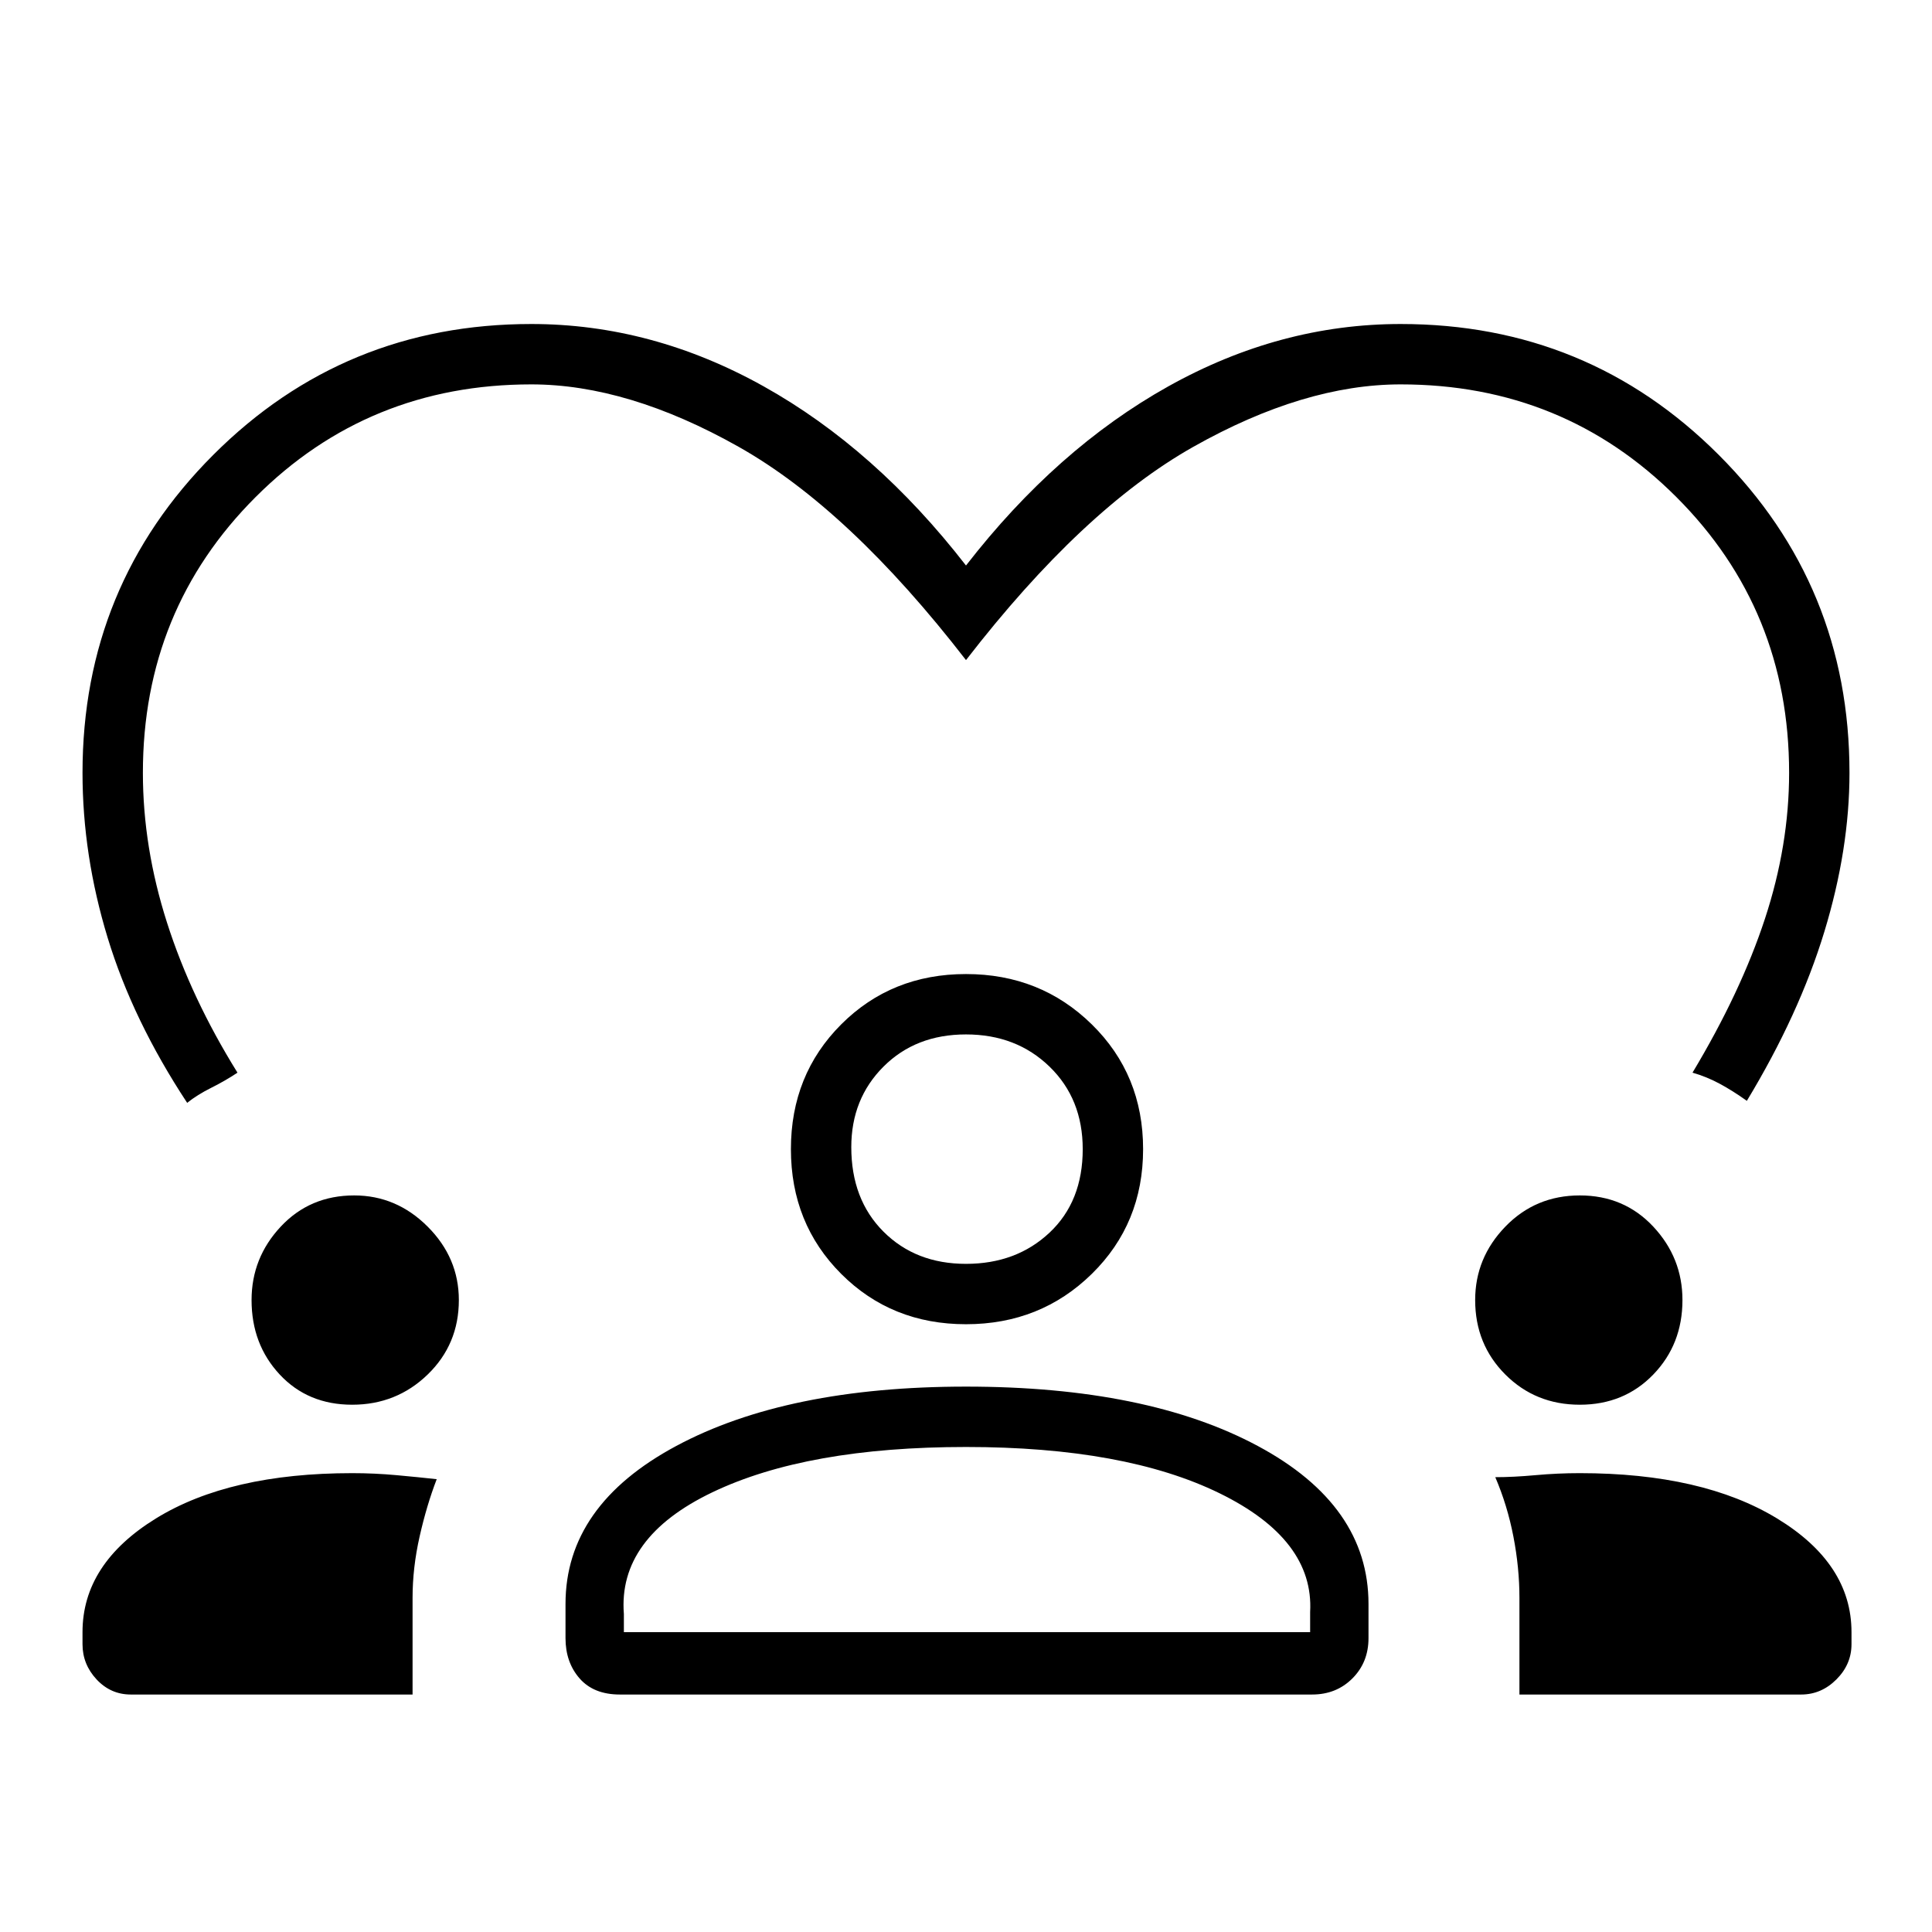 <svg xmlns="http://www.w3.org/2000/svg" height="48" width="48"><path d="M13.2 8.05q3 0 5.775 1.55Q21.75 11.15 24 14.05q2.25-2.9 5.025-4.45Q31.8 8.05 34.8 8.05q4.65 0 7.9 3.25t3.25 7.9q0 1.9-.625 3.95-.625 2.05-1.925 4.2-.35-.25-.675-.425-.325-.175-.675-.275 1.2-2 1.8-3.825.6-1.825.6-3.625 0-4.05-2.8-6.85t-6.85-2.8q-2.4 0-5.15 1.55-2.75 1.55-5.65 5.3-2.9-3.75-5.65-5.3-2.75-1.55-5.15-1.55-4.05 0-6.85 2.8t-2.8 6.85q0 1.85.6 3.725T5.9 26.65q-.3.2-.65.375-.35.175-.6.375-1.35-2.05-1.975-4.1t-.625-4.1q0-4.65 3.25-7.9t7.9-3.25ZM3.25 42.1q-.5 0-.85-.375t-.35-.875v-.3q0-1.7 1.825-2.825Q5.7 36.6 8.75 36.6q.55 0 1.1.05t1 .1q-.25.65-.425 1.425T10.25 39.7v2.4Zm12.15 0q-.65 0-1-.4t-.35-1v-.85q0-2.45 2.75-3.925 2.75-1.475 7.2-1.475 4.5 0 7.25 1.475T34 39.85v.85q0 .6-.4 1t-1 .4Zm22.35 0v-2.4q0-.75-.15-1.525-.15-.775-.45-1.475.45 0 1-.05t1.1-.05q3.05 0 4.9 1.125Q46 38.85 46 40.55v.3q0 .5-.375.875t-.875.375ZM24 35.95q-3.95 0-6.3 1.125-2.35 1.125-2.2 3.025v.45h17.05v-.5q.1-1.8-2.25-2.95-2.35-1.15-6.3-1.15ZM8.75 34.9q-1.1 0-1.8-.75t-.7-1.85q0-1.05.725-1.825Q7.7 29.7 8.8 29.7q1.05 0 1.825.775.775.775.775 1.825 0 1.1-.775 1.85t-1.875.75Zm30.5 0q-1.1 0-1.85-.75t-.75-1.85q0-1.05.75-1.825.75-.775 1.85-.775t1.825.775q.725.775.725 1.825 0 1.1-.725 1.85t-1.825.75ZM24 32.9q-1.85 0-3.1-1.25t-1.25-3.1q0-1.85 1.25-3.1T24 24.2q1.85 0 3.125 1.25t1.275 3.1q0 1.85-1.275 3.1T24 32.9Zm0-7.2q-1.25 0-2.05.8-.8.8-.8 2 0 1.3.8 2.1t2.05.8q1.25 0 2.075-.775.825-.775.825-2.075 0-1.25-.825-2.05-.825-.8-2.075-.8Zm0 14.85Zm0-12Z"/></svg>